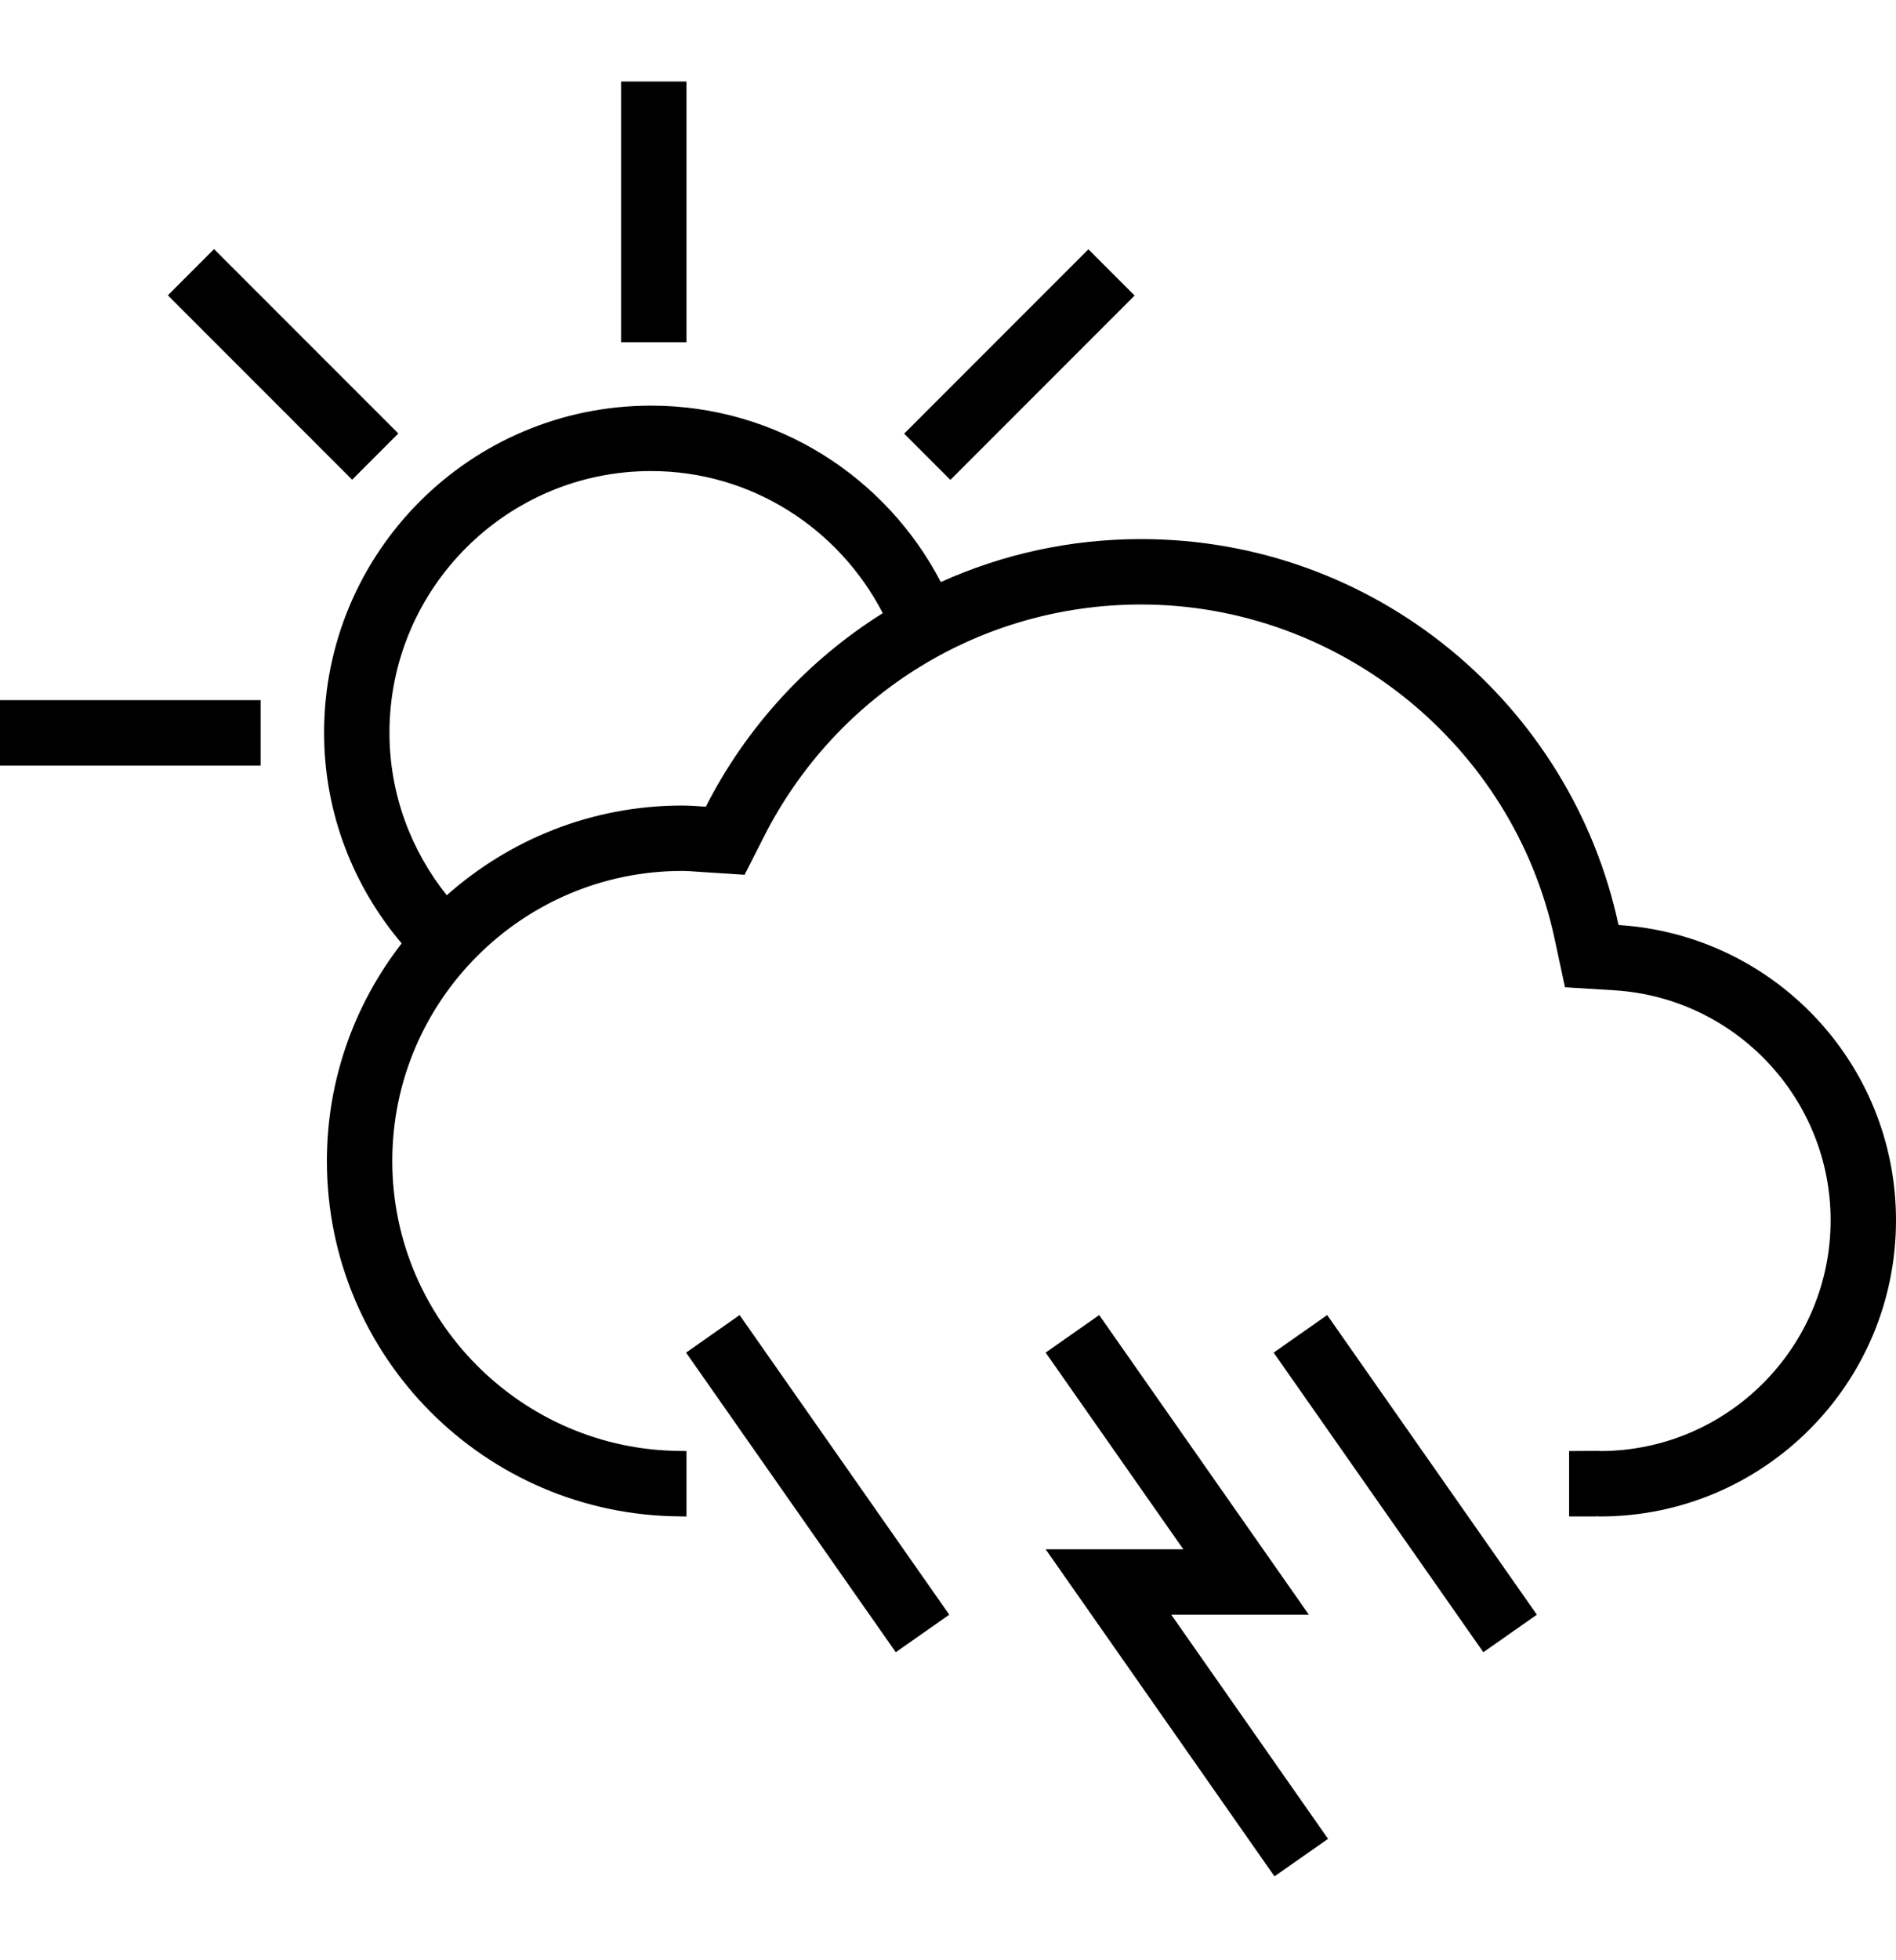 <?xml version="1.0" encoding="utf-8"?>
<!-- Generator: Adobe Illustrator 16.0.0, SVG Export Plug-In . SVG Version: 6.00 Build 0)  -->
<!DOCTYPE svg PUBLIC "-//W3C//DTD SVG 1.1//EN" "http://www.w3.org/Graphics/SVG/1.1/DTD/svg11.dtd">
<svg version="1.1" id="Layer_1" xmlns="http://www.w3.org/2000/svg" xmlns:xlink="http://www.w3.org/1999/xlink" x="0px" y="0px"
	 width="495.452px" height="512px" viewBox="-24.174 0 495.452 512" enable-background="new -24.174 0 495.452 512"
	 xml:space="preserve">
<g>
	<rect x="138.129" y="21.289" width="17.084" height="68.104"/>
	<rect x="-24.174" y="182.857" width="68.104" height="17.085"/>
	<rect x="15.746" y="86.616" transform="matrix(-0.707 -0.707 0.707 -0.707 17.735 197.66)" width="68.117" height="17.083"/>
	
		<rect x="233.645" y="61.141" transform="matrix(-0.707 -0.707 0.707 -0.707 346.134 333.746)" width="17.082" height="68.095"/>
	<path d="M398.768,241.593C386.429,184,335.276,140.797,274.003,140.797c-18.661,0-36.369,4.013-52.329,11.22
		c-14.24-27.354-42.77-46.073-75.737-46.073c-47.174,0-85.422,38.24-85.422,85.415c0,21.013,7.683,40.166,20.271,55.032
		c-12.205,15.718-19.537,35.396-19.537,56.833c0,51.111,41.31,92.562,92.363,92.814v0.023h1.602v-17.084l-1.518-0.025
		c-41.552-0.2-75.362-34.178-75.362-75.729c0-41.769,33.977-75.754,75.746-75.754c1.284,0,2.552,0.1,3.82,0.192l1.269,0.083
		l11.228,0.726l5.097-10.036c19.003-37.347,56.751-60.554,98.51-60.554c51.781,0,97.229,36.713,108.056,87.291l2.721,12.674
		l12.929,0.799c31.676,1.971,56.484,28.354,56.484,60.057c0,33.126-26.854,60.095-59.938,60.277
		c-0.359-0.024-0.676-0.041-1.001-0.041l-7.399,0.041v17.084h7v-0.048c0.357,0.009,0.699,0.048,1.059,0.048
		c42.721,0,77.364-34.627,77.364-77.361C471.276,277.614,439.209,244.112,398.768,241.593z M160.269,210.694
		c-2.061-0.134-4.104-0.309-6.189-0.309c-23.625,0-45.122,8.901-61.506,23.433c-9.327-11.678-14.975-26.394-14.975-42.46
		c0-37.673,30.657-68.33,68.338-68.33c26.402,0,49.201,15.149,60.571,37.113C186.88,172.438,170.821,189.939,160.269,210.694z"/>
	<polygon points="155.105,353.27 209.904,431.519 223.885,421.716 169.095,343.46 	"/>
	<polygon points="308.648,353.27 363.447,431.519 377.429,421.716 322.638,343.46 	"/>
	<polygon points="281.889,421.716 297.002,421.716 300.682,421.716 317.849,421.716 263.061,343.46 249.068,353.261 285.04,404.63 
		269.916,404.63 249.068,404.63 259.932,420.146 269.434,433.719 308.865,490.054 322.863,480.26 283.43,423.916 	"/>
</g>
</svg>

